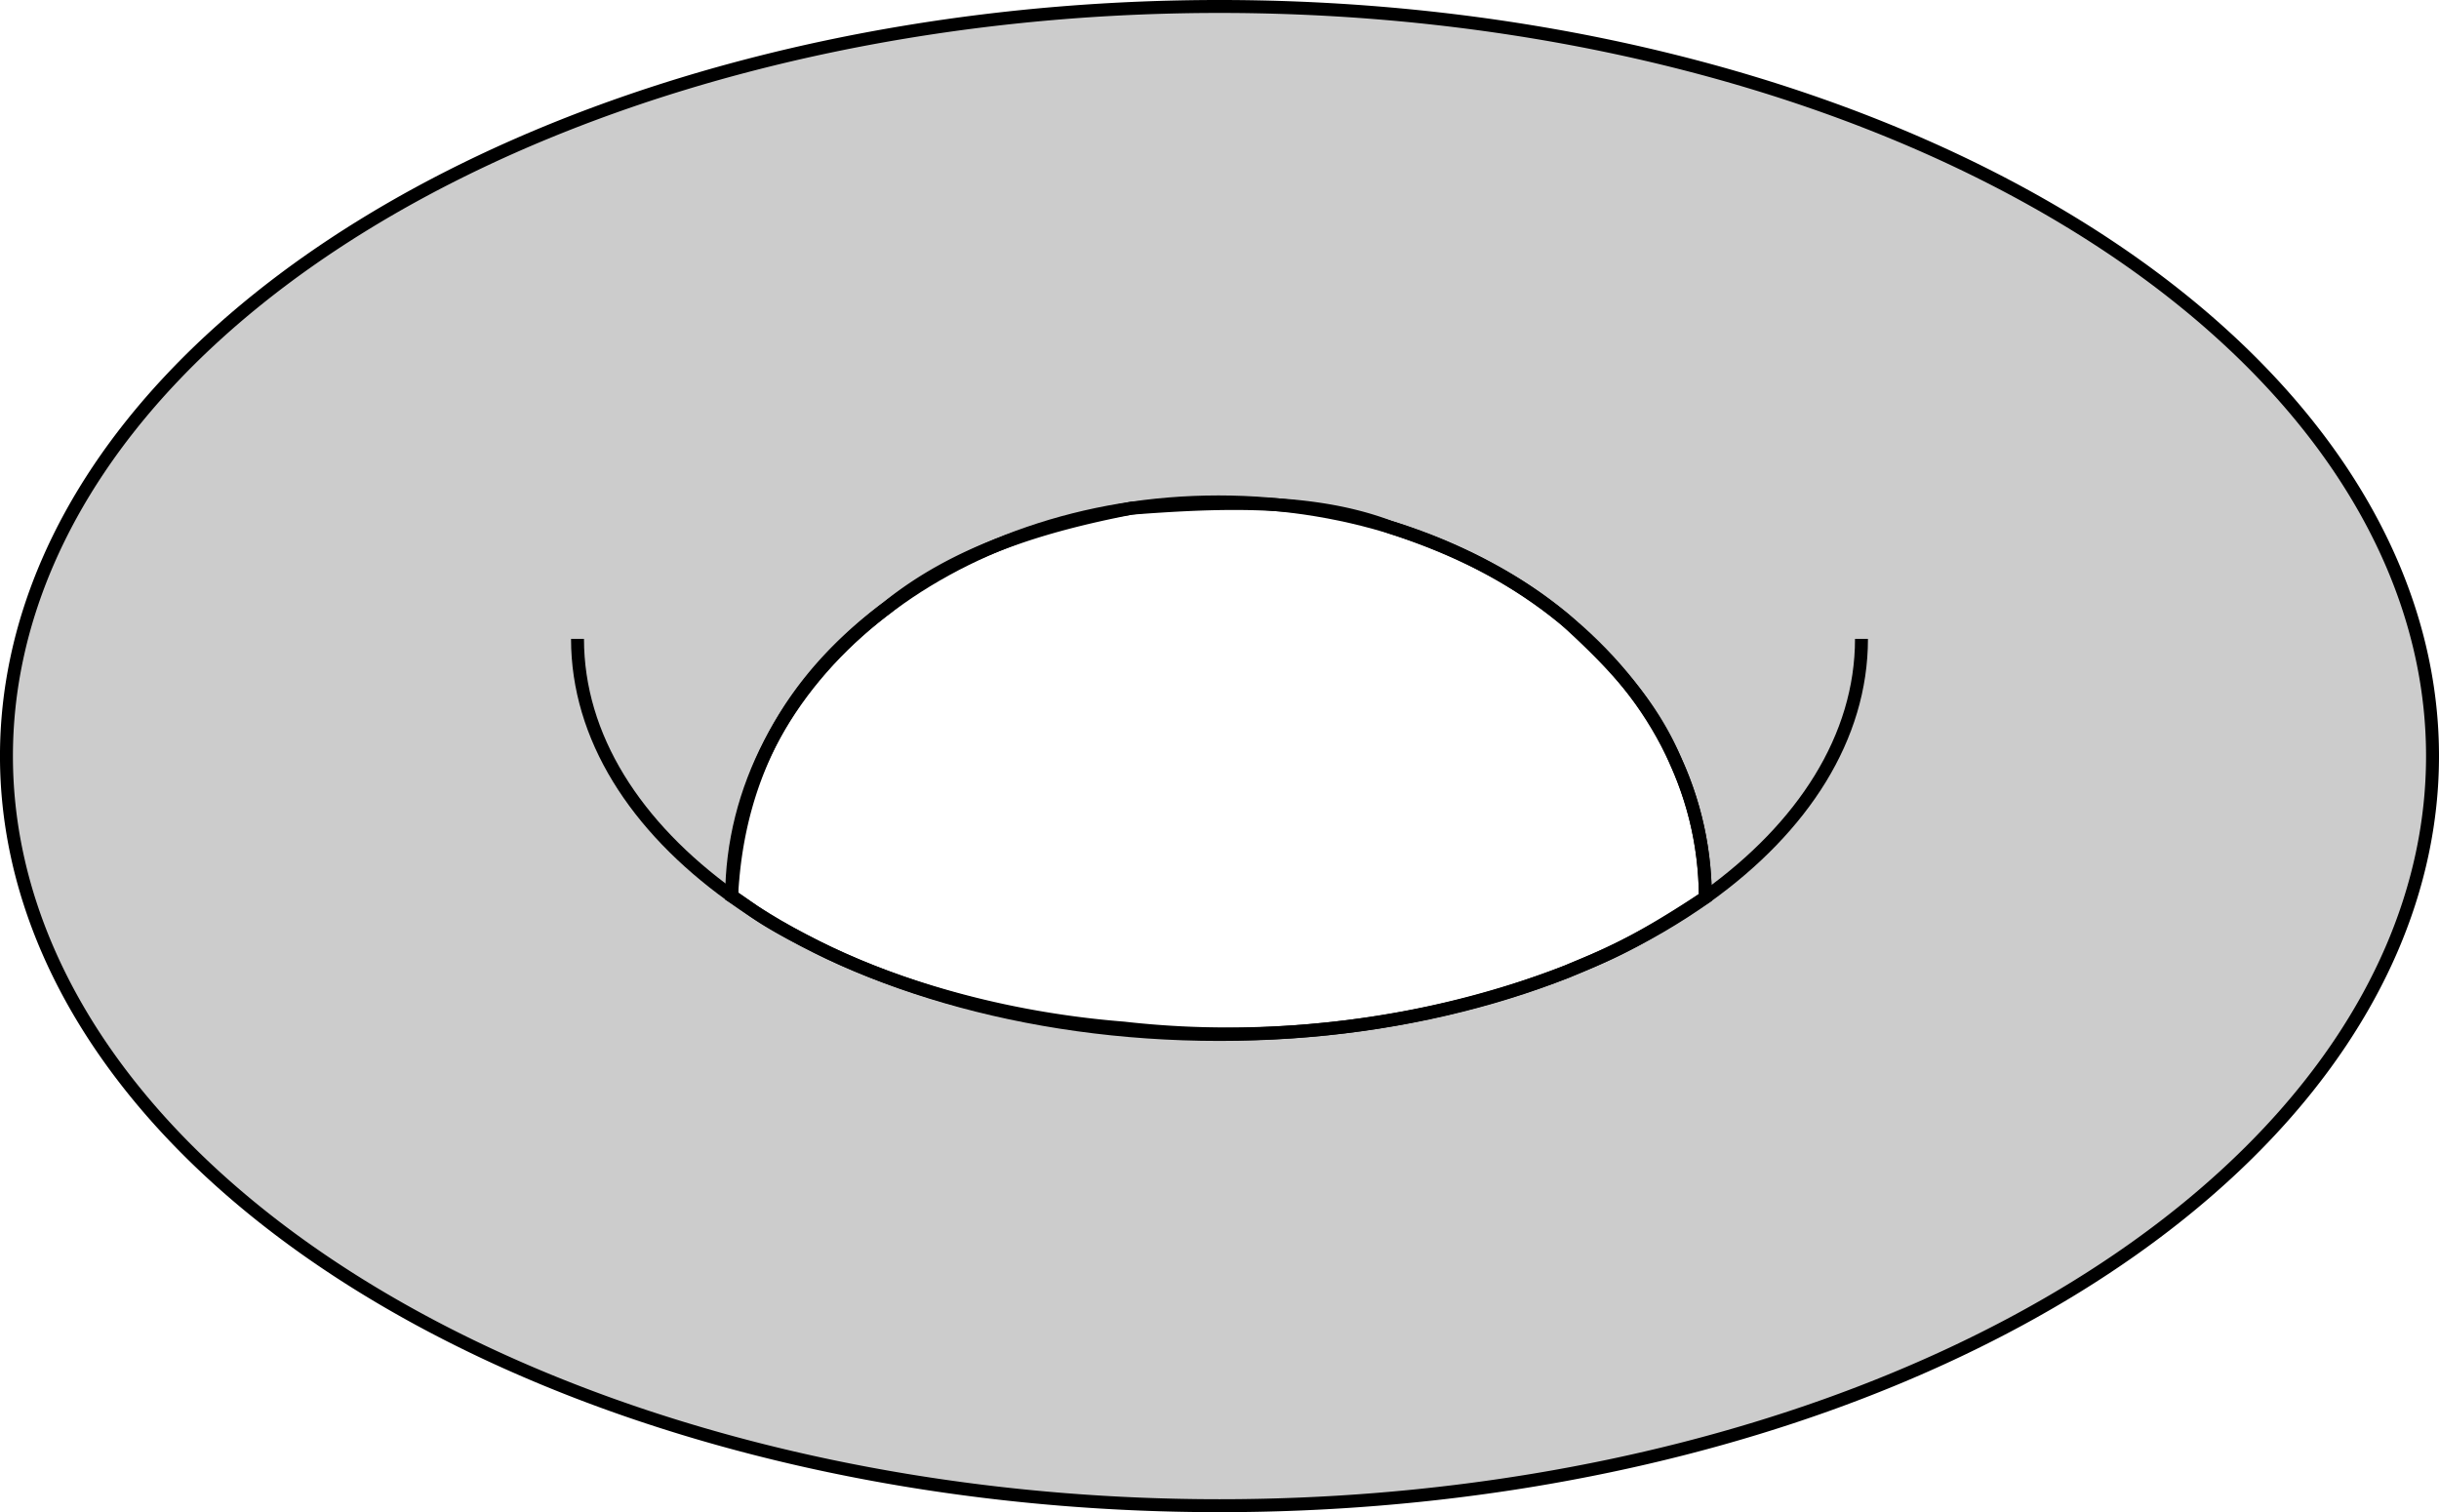 <?xml version="1.0" encoding="UTF-8" standalone="no"?>
<!-- Created with Inkscape (http://www.inkscape.org/) -->

<svg
   width="117.935mm"
   height="73.127mm"
   viewBox="0 0 117.935 73.127"
   version="1.1"
   id="svg5"
   inkscape:version="1.2 (1:1.2.1+202207142221+cd75a1ee6d)"
   sodipodi:docname="test-1.svg"
   xmlns:inkscape="http://www.inkscape.org/namespaces/inkscape"
   xmlns:sodipodi="http://sodipodi.sourceforge.net/DTD/sodipodi-0.dtd"
   xmlns="http://www.w3.org/2000/svg"
   xmlns:svg="http://www.w3.org/2000/svg">
  <sodipodi:namedview
     id="namedview7"
     pagecolor="#ffffff"
     bordercolor="#999999"
     borderopacity="1"
     inkscape:showpageshadow="0"
     inkscape:pageopacity="0"
     inkscape:pagecheckerboard="0"
     inkscape:deskcolor="#d1d1d1"
     inkscape:document-units="mm"
     showgrid="false"
     inkscape:zoom="1.4142136"
     inkscape:cx="203.2932"
     inkscape:cy="134.70384"
     inkscape:window-width="1600"
     inkscape:window-height="832"
     inkscape:window-x="0"
     inkscape:window-y="32"
     inkscape:window-maximized="1"
     inkscape:current-layer="layer1" />
  <defs
     id="defs2" />
  <g
     inkscape:label="Layer 1"
     inkscape:groupmode="layer"
     id="layer1"
     transform="translate(-38.802,-106.489)">
    <path
       id="path234"
       style="font-variation-settings:normal;opacity:1;vector-effect:none;fill:#cccccc;fill-opacity:1;fill-rule:evenodd;stroke:#000000;stroke-width:0.626;stroke-linecap:butt;stroke-linejoin:miter;stroke-miterlimit:4;stroke-dasharray:none;stroke-dashoffset:0;stroke-opacity:1;-inkscape-stroke:none;paint-order:fill stroke markers;stop-color:#000000;stop-opacity:1"
       d="m 97.769,106.802 a 58.655,36.251 0 0 0 -58.655,36.251 58.655,36.251 0 0 0 58.655,36.251 58.655,36.251 0 0 0 58.655,-36.251 58.655,36.251 0 0 0 -58.655,-36.251 z m 0.699,24.036 c 2.693,-8.7e-4 5.26,0.273 7.55,1.145 3.185,1.031 6.087,2.453 8.522,4.523 2.085,1.914 4.088,3.921 5.302,6.827 0.958,2.117 1.407,4.306 1.42,6.557 -3.882,2.56 -5.142,2.903 -6.663,3.572 -6.706,2.602 -14.255,3.564 -21.473,2.744 -6.655,-0.526 -11.891,-2.432 -14.86,-3.937 -2.918,-1.474 -2.967,-1.735 -4.087,-2.448 0.31,-6.095 3.028,-10.606 7.523,-13.949 3.328,-2.703 7.457,-3.961 11.814,-4.807 1.675,-0.127 3.336,-0.227 4.952,-0.227 z" />
    <path
       style="opacity:1;vector-effect:none;fill:none;fill-rule:evenodd;stroke:#000000;stroke-width:0.626;paint-order:fill stroke markers;stop-color:#000000;stop-opacity:1"
       d="m 74.18,149.89 c 6e-6,-10.565 10.54,-19.129 23.541,-19.129 13.002,0 23.541,8.564 23.541,19.129"
       id="path396" />
    <path
       style="opacity:1;vector-effect:none;fill:none;fill-rule:evenodd;stroke:#000000;stroke-width:0.626;paint-order:fill stroke markers;stop-color:#000000;stop-opacity:1"
       d="m 74.161,149.807 c -4.635,-3.342 -7.434,-7.68 -7.434,-12.422"
       id="path542" />
    <path
       style="opacity:1;vector-effect:none;fill:none;fill-rule:evenodd;stroke:#000000;stroke-width:0.626;paint-order:fill stroke markers;stop-color:#000000;stop-opacity:1"
       d="m 121.327,149.843 c -5.693,4.084 -14.135,6.672 -23.558,6.672 -9.451,0 -17.915,-2.602 -23.608,-6.708"
       id="path538" />
    <path
       style="opacity:1;vector-effect:none;fill:none;fill-rule:evenodd;stroke:#000000;stroke-width:0.626;paint-order:fill stroke markers;stop-color:#000000;stop-opacity:1"
       d="m 128.812,137.386 c 0,4.758 -2.819,9.111 -7.484,12.458"
       id="ellipse344" />
  </g>
</svg>
